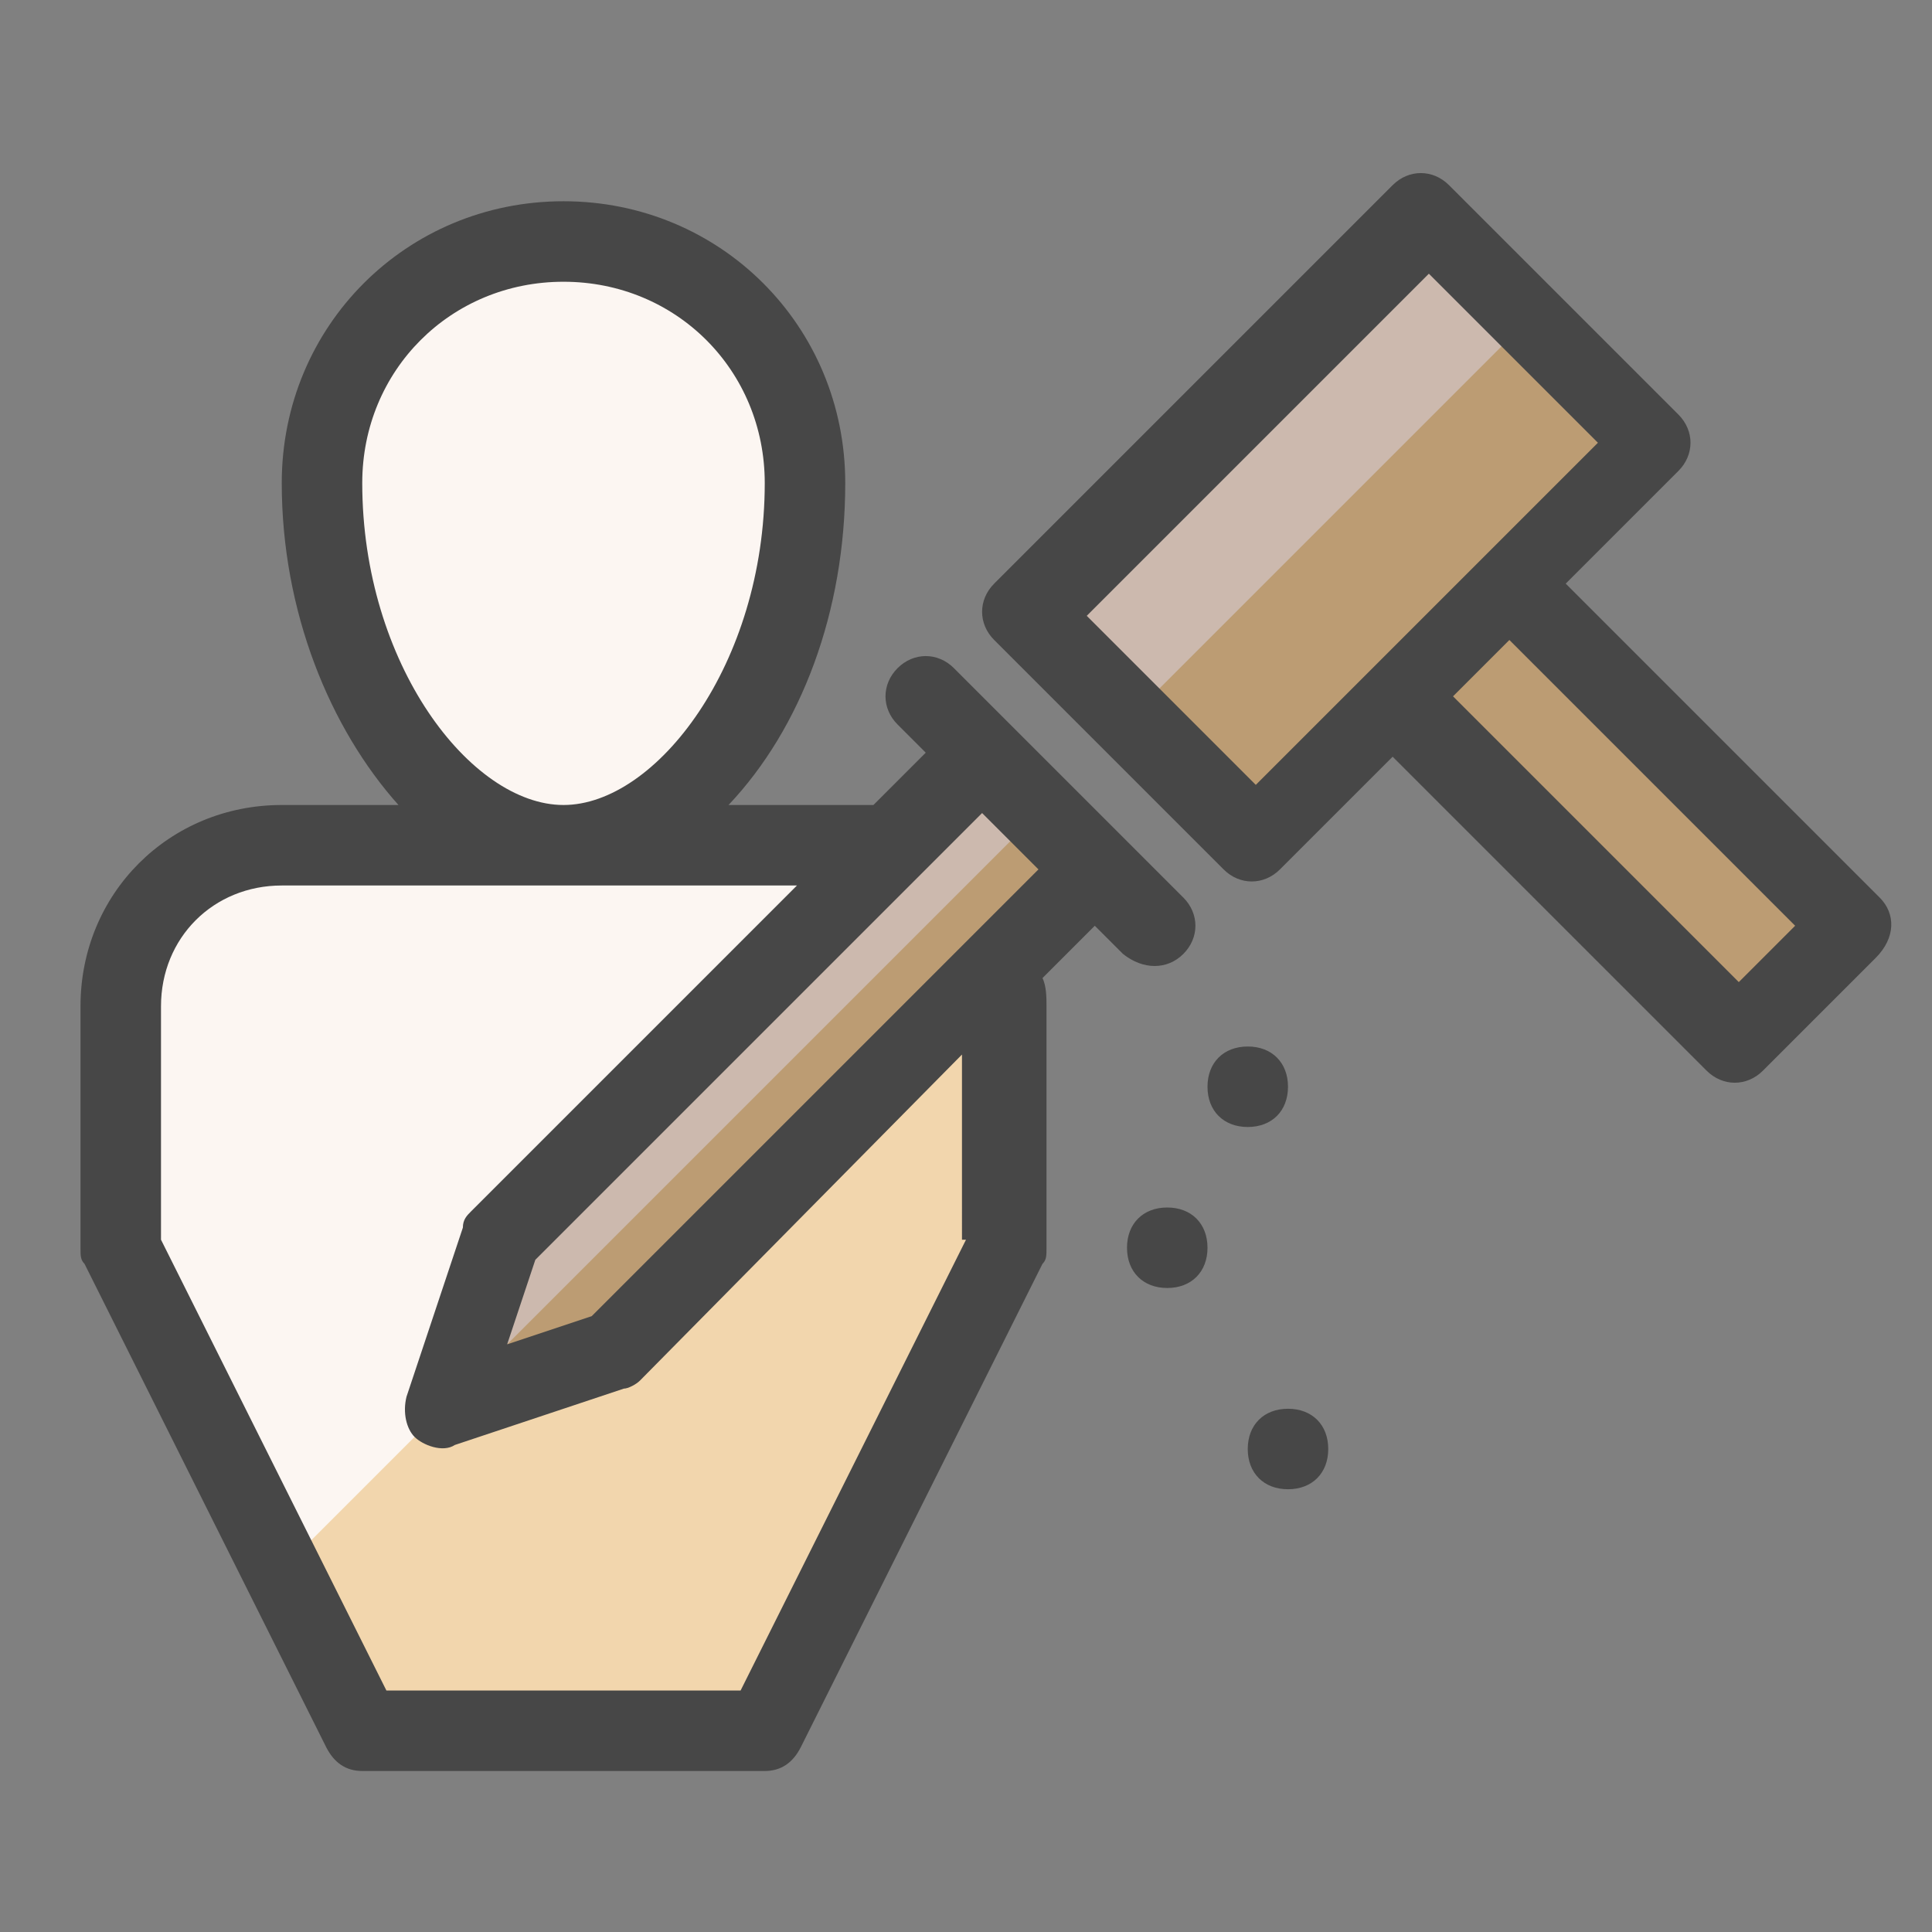 <?xml version="1.0" encoding="utf-8"?>
<!-- Generator: Adobe Illustrator 24.1.0, SVG Export Plug-In . SVG Version: 6.00 Build 0)  -->
<svg version="1.1" id="_x30_1_Sculpture" xmlns="http://www.w3.org/2000/svg" xmlns:xlink="http://www.w3.org/1999/xlink" x="0px"
	 y="0px" viewBox="0 0 48 48" style="enable-background:new 0 0 48 48;" xml:space="preserve">
<rect x="0" y="0" width="48" height="48" fill="#808080" stroke="none"/>
<style type="text/css">
	.st0{fill:#F2D6AD;}
	.st1{fill:#FCF6F2;}
	.st2{fill:#BC9C73;}
	.st3{fill:#CCB9AE;}
	.st4{fill:#474747;}
</style>
<path class="st0" d="M25,25v6l-6,12H9L3,31v-6c0-2.2,1.8-4,4-4h14C23.2,21,25,22.8,25,25z M14,6c-3.3,0-6,2.7-6,6c0,5,3,9,6,9
	s6-4,6-9C20,8.7,17.3,6,14,6z"/>
<path class="st1" d="M7,39l-4-8v-6c0-2.2,1.8-4,4-4h7h7c1.1,0,2.1,0.4,2.8,1.2L7,39z M20,12c0-3.3-2.7-6-6-6s-6,2.7-6,6c0,5,3,9,6,9
	S20,17,20,12z"/>
<polygon class="st2" points="15.2,33.6 11,35 12.4,30.8 24.4,18.7 27.3,21.6 "/>
<polygon class="st3" points="25.8,20.2 24.4,18.7 12.4,30.8 11,35 11,35 "/>
<polygon class="st2" points="46,23 37.5,14.5 41.1,11 35.4,5.3 25.5,15.2 31.2,20.9 34.7,17.3 43.2,25.8 "/>
<rect x="24.8" y="9.7" transform="matrix(0.707 -0.707 0.707 0.707 1.106 25.857)" class="st3" width="14" height="3.7"/>
<path class="st4" d="M29.4,23.7c0.4-0.4,0.4-1,0-1.4l-5.7-5.7c-0.4-0.4-1-0.4-1.4,0c-0.4,0.4-0.4,1,0,1.4l0.7,0.7l-1.3,1.3
	C21.5,20,21.2,20,21,20h-2.9c1.8-1.9,2.9-4.8,2.9-8c0-3.9-3.1-7-7-7s-7,3.1-7,7c0,3.2,1.2,6.1,2.9,8H7c-2.8,0-5,2.2-5,5v6
	c0,0.2,0,0.3,0.1,0.4l6,12C8.3,43.8,8.6,44,9,44h10c0.4,0,0.7-0.2,0.9-0.6l6-12C26,31.3,26,31.2,26,31v-6c0-0.2,0-0.5-0.1-0.7
	l1.3-1.3l0.7,0.7C28.4,24.1,29,24.1,29.4,23.7z M24.4,20.2l1.4,1.4L14.7,32.7l-2.1,0.7l0.7-2.1L24.4,20.2z M9,12c0-2.8,2.2-5,5-5
	s5,2.2,5,5c0,4.5-2.7,8-5,8S9,16.5,9,12z M24,30.8L18.4,42H9.6L4,30.8V25c0-1.7,1.3-3,3-3h12.8l-8.1,8.1c-0.1,0.1-0.2,0.2-0.2,0.4
	l-1.4,4.2c-0.1,0.4,0,0.8,0.2,1s0.7,0.4,1,0.2l4.2-1.4c0.1,0,0.3-0.1,0.4-0.2l8-8.1V30.8z M46.7,22.3l-7.8-7.8l2.8-2.8
	c0.4-0.4,0.4-1,0-1.4l-5.7-5.7c-0.4-0.4-1-0.4-1.4,0l-9.9,9.9c-0.4,0.4-0.4,1,0,1.4l5.7,5.7c0.4,0.4,1,0.4,1.4,0l2.8-2.8l7.8,7.8
	c0.4,0.4,1,0.4,1.4,0l2.8-2.8C47.1,23.3,47.1,22.7,46.7,22.3z M31.2,19.5l-4.2-4.2l8.5-8.5l4.2,4.2L31.2,19.5z M43.2,24.4l-7.1-7.1
	l1.4-1.4l7.1,7.1L43.2,24.4z M30,31c0,0.6-0.4,1-1,1c-0.6,0-1-0.4-1-1s0.4-1,1-1C29.6,30,30,30.4,30,31z M33,36c0,0.6-0.4,1-1,1
	c-0.6,0-1-0.4-1-1s0.4-1,1-1C32.6,35,33,35.4,33,36z M31,28c-0.6,0-1-0.4-1-1s0.4-1,1-1c0.6,0,1,0.4,1,1S31.6,28,31,28z"/>
</svg>
